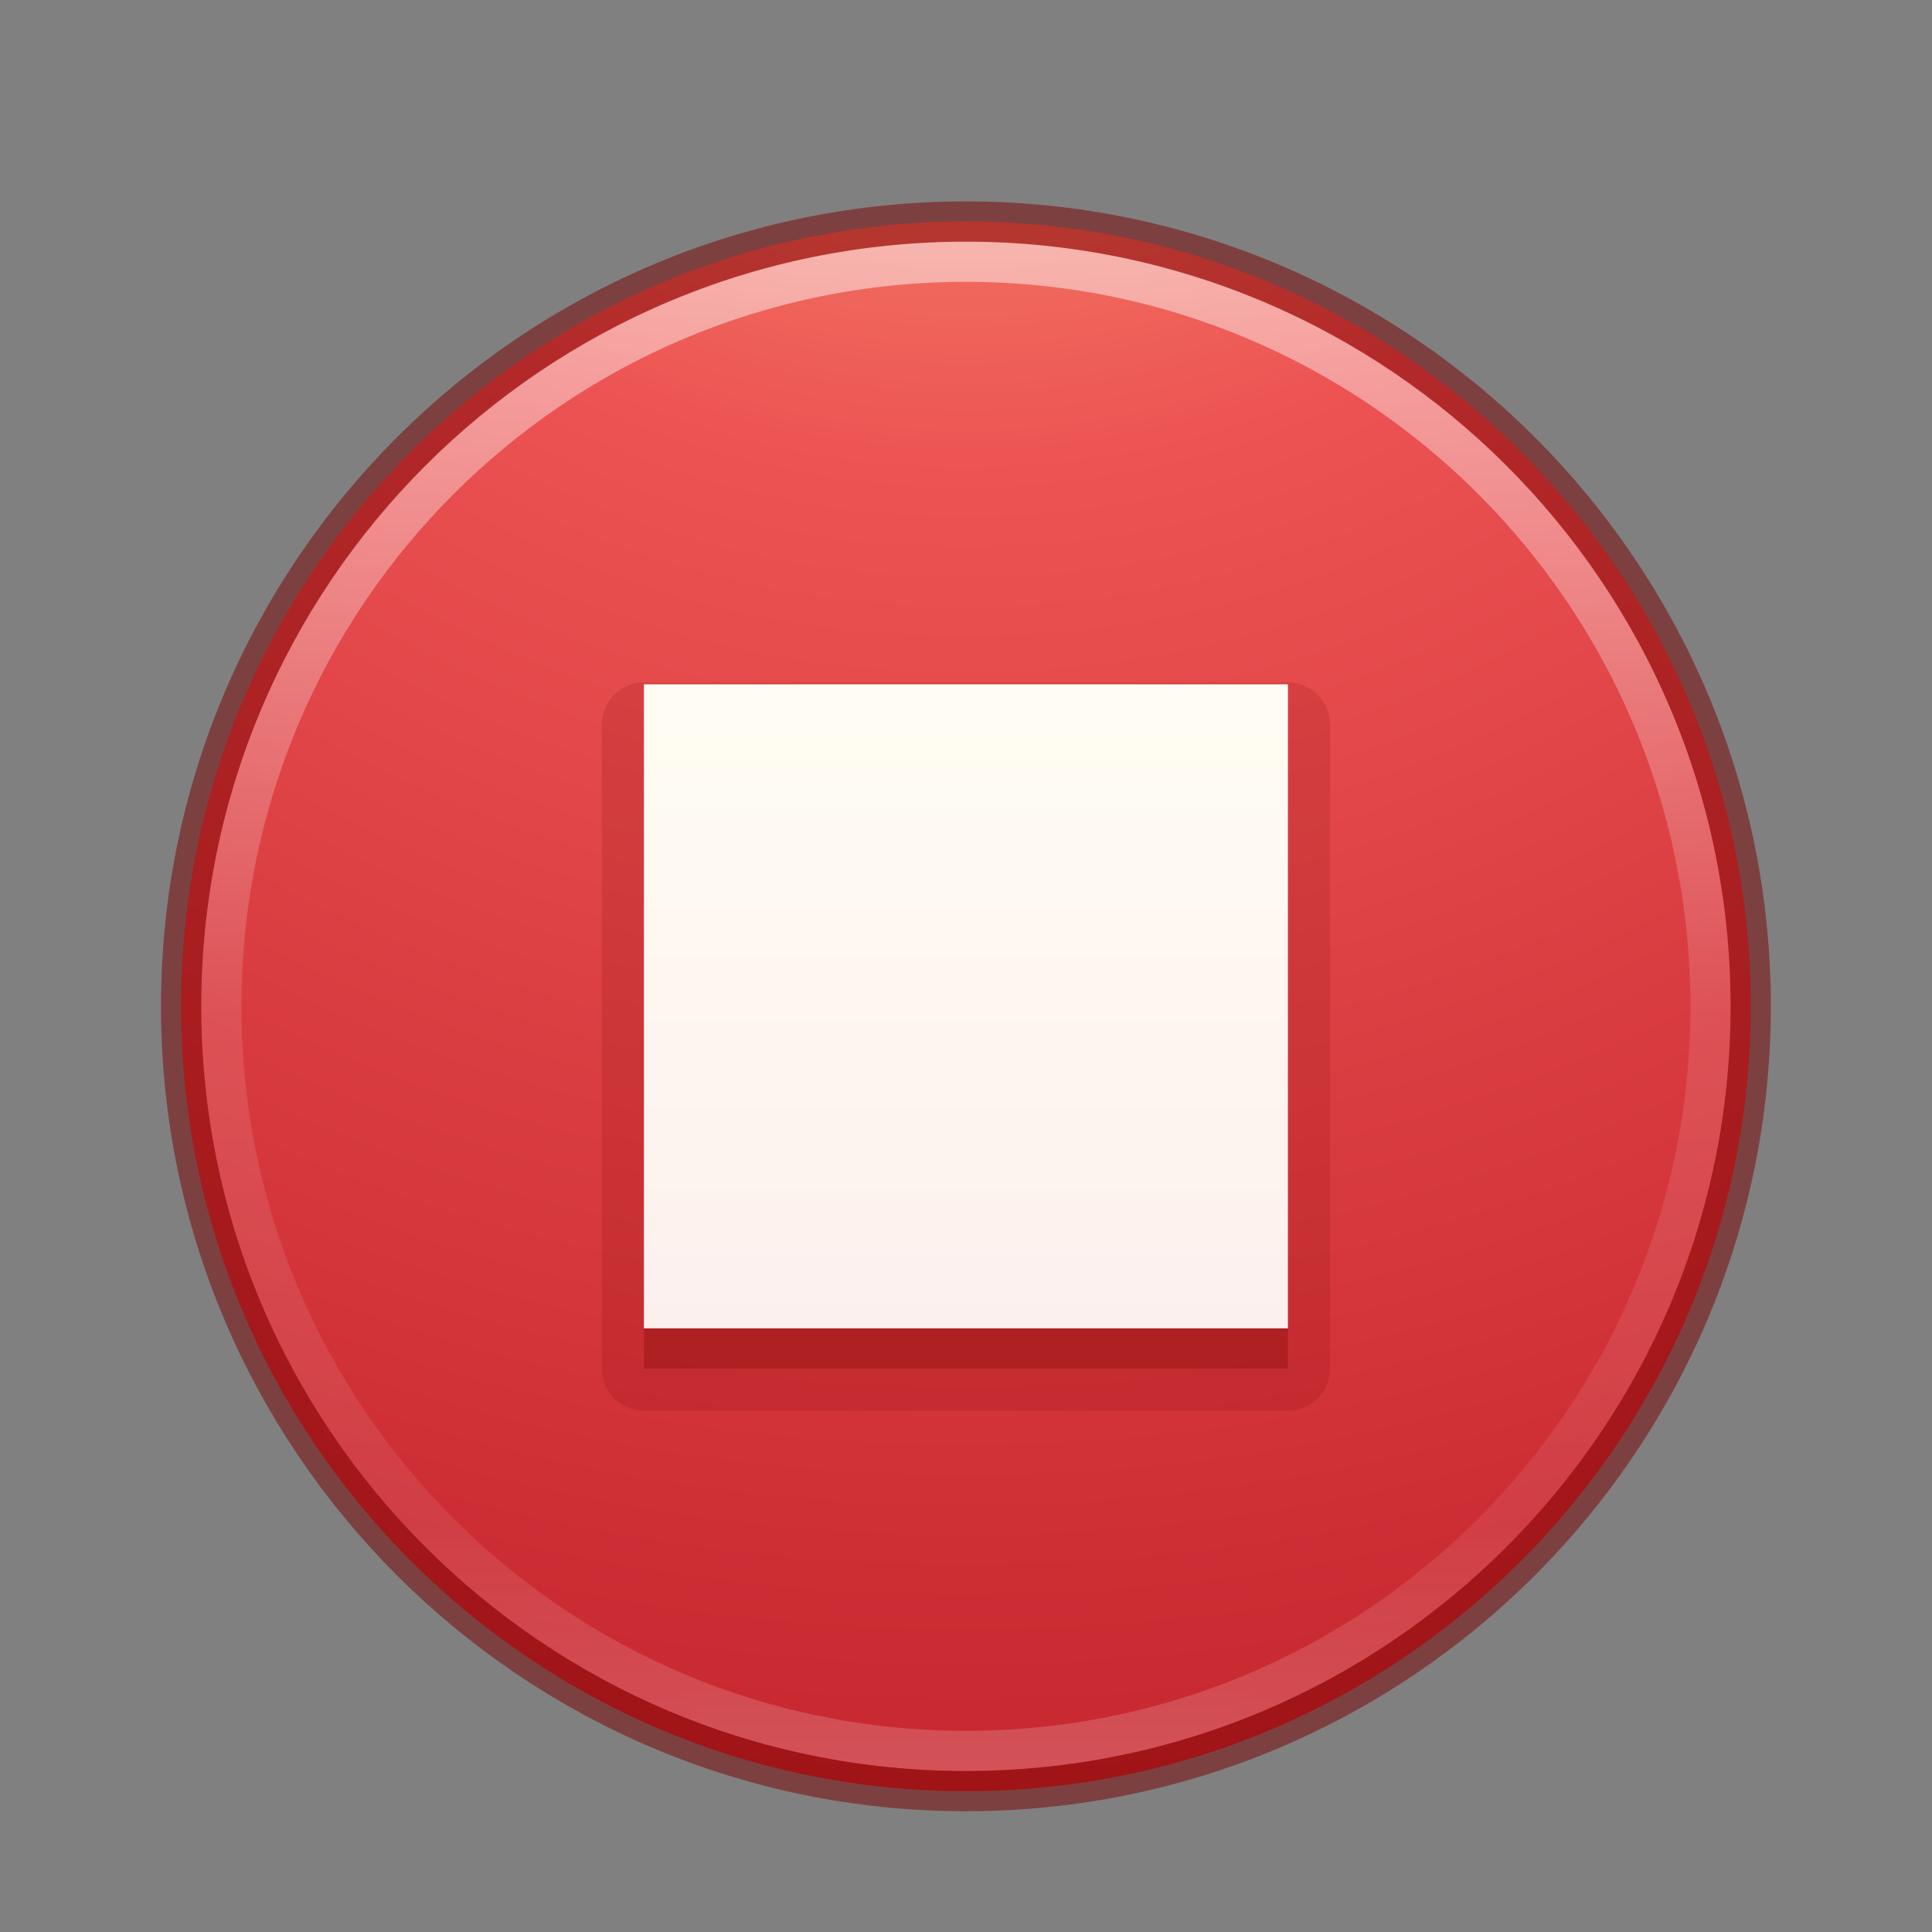<svg width="48" height="48" viewBox="0 0 48 48" fill="none" xmlns="http://www.w3.org/2000/svg">
<rect x="0" y="0" width="48" height="48" fill="#808080" stroke="none"/>
<path d="M23.998 5.502C13.239 5.502 4.498 14.242 4.498 25.002C4.498 35.761 13.239 44.502 23.998 44.502C34.758 44.502 43.498 35.761 43.498 25.002C43.498 14.242 34.758 5.502 23.998 5.502Z" fill="url(#paint0_radial_742_725)"/>
<path opacity="0.5" d="M42.498 25.001C42.498 35.219 34.215 43.502 23.998 43.502C13.781 43.502 5.498 35.219 5.498 25.001C5.498 14.784 13.781 6.502 23.998 6.502C34.215 6.502 42.498 14.784 42.498 25.001Z" stroke="url(#paint1_linear_742_725)" stroke-linecap="round" stroke-linejoin="round"/>
<path opacity="0.5" d="M23.998 5.504C13.24 5.504 4.5 14.244 4.5 25.002C4.5 35.761 13.24 44.5 23.998 44.5C34.757 44.5 43.496 35.761 43.496 25.002C43.496 14.244 34.757 5.504 23.998 5.504Z" stroke="#7A0000" stroke-linecap="round" stroke-linejoin="round"/>
<path opacity="0.15" fill-rule="evenodd" clip-rule="evenodd" d="M15.998 16.955C15.861 16.955 15.725 16.982 15.598 17.035C15.47 17.087 15.355 17.165 15.258 17.262C15.161 17.359 15.084 17.474 15.031 17.601C14.978 17.728 14.951 17.864 14.951 18.002V34.002C14.951 34.139 14.978 34.276 15.031 34.403C15.084 34.53 15.161 34.645 15.258 34.742C15.355 34.839 15.47 34.916 15.598 34.969C15.725 35.022 15.861 35.049 15.998 35.049H31.998C32.136 35.049 32.272 35.022 32.399 34.969C32.526 34.916 32.641 34.839 32.738 34.742C32.836 34.645 32.913 34.53 32.965 34.403C33.018 34.276 33.045 34.139 33.045 34.002V18.002C33.045 17.864 33.018 17.728 32.965 17.601C32.913 17.474 32.836 17.359 32.738 17.262C32.641 17.165 32.526 17.087 32.399 17.035C32.272 16.982 32.136 16.955 31.998 16.955H15.998Z" fill="#7A0000"/>
<path opacity="0.3" fill-rule="evenodd" clip-rule="evenodd" d="M15.998 18.002H31.998V34.002H15.998V18.002Z" fill="#7A0000"/>
<path d="M15.998 17.002H31.998V33.002H15.998V17.002Z" fill="url(#paint2_linear_742_725)"/>
<defs>
<radialGradient id="paint0_radial_742_725" cx="0" cy="0" r="1" gradientUnits="userSpaceOnUse" gradientTransform="translate(23.998 -9.242) rotate(90) scale(81.497 86.214)">
<stop stop-color="#F8B17E"/>
<stop offset="0.262" stop-color="#ED5353"/>
<stop offset="0.661" stop-color="#C6262E"/>
<stop offset="1" stop-color="#A10705"/>
</radialGradient>
<linearGradient id="paint1_linear_742_725" x1="23.469" y1="5.882" x2="23.469" y2="43.986" gradientUnits="userSpaceOnUse">
<stop stop-color="white"/>
<stop offset="0.508" stop-color="white" stop-opacity="0.235"/>
<stop offset="0.835" stop-color="white" stop-opacity="0.157"/>
<stop offset="1" stop-color="white" stop-opacity="0.392"/>
</linearGradient>
<linearGradient id="paint2_linear_742_725" x1="24.886" y1="17.002" x2="24.886" y2="39.233" gradientUnits="userSpaceOnUse">
<stop stop-color="#FFFDF3"/>
<stop offset="1" stop-color="#FBEBEB"/>
</linearGradient>
</defs>
</svg>
